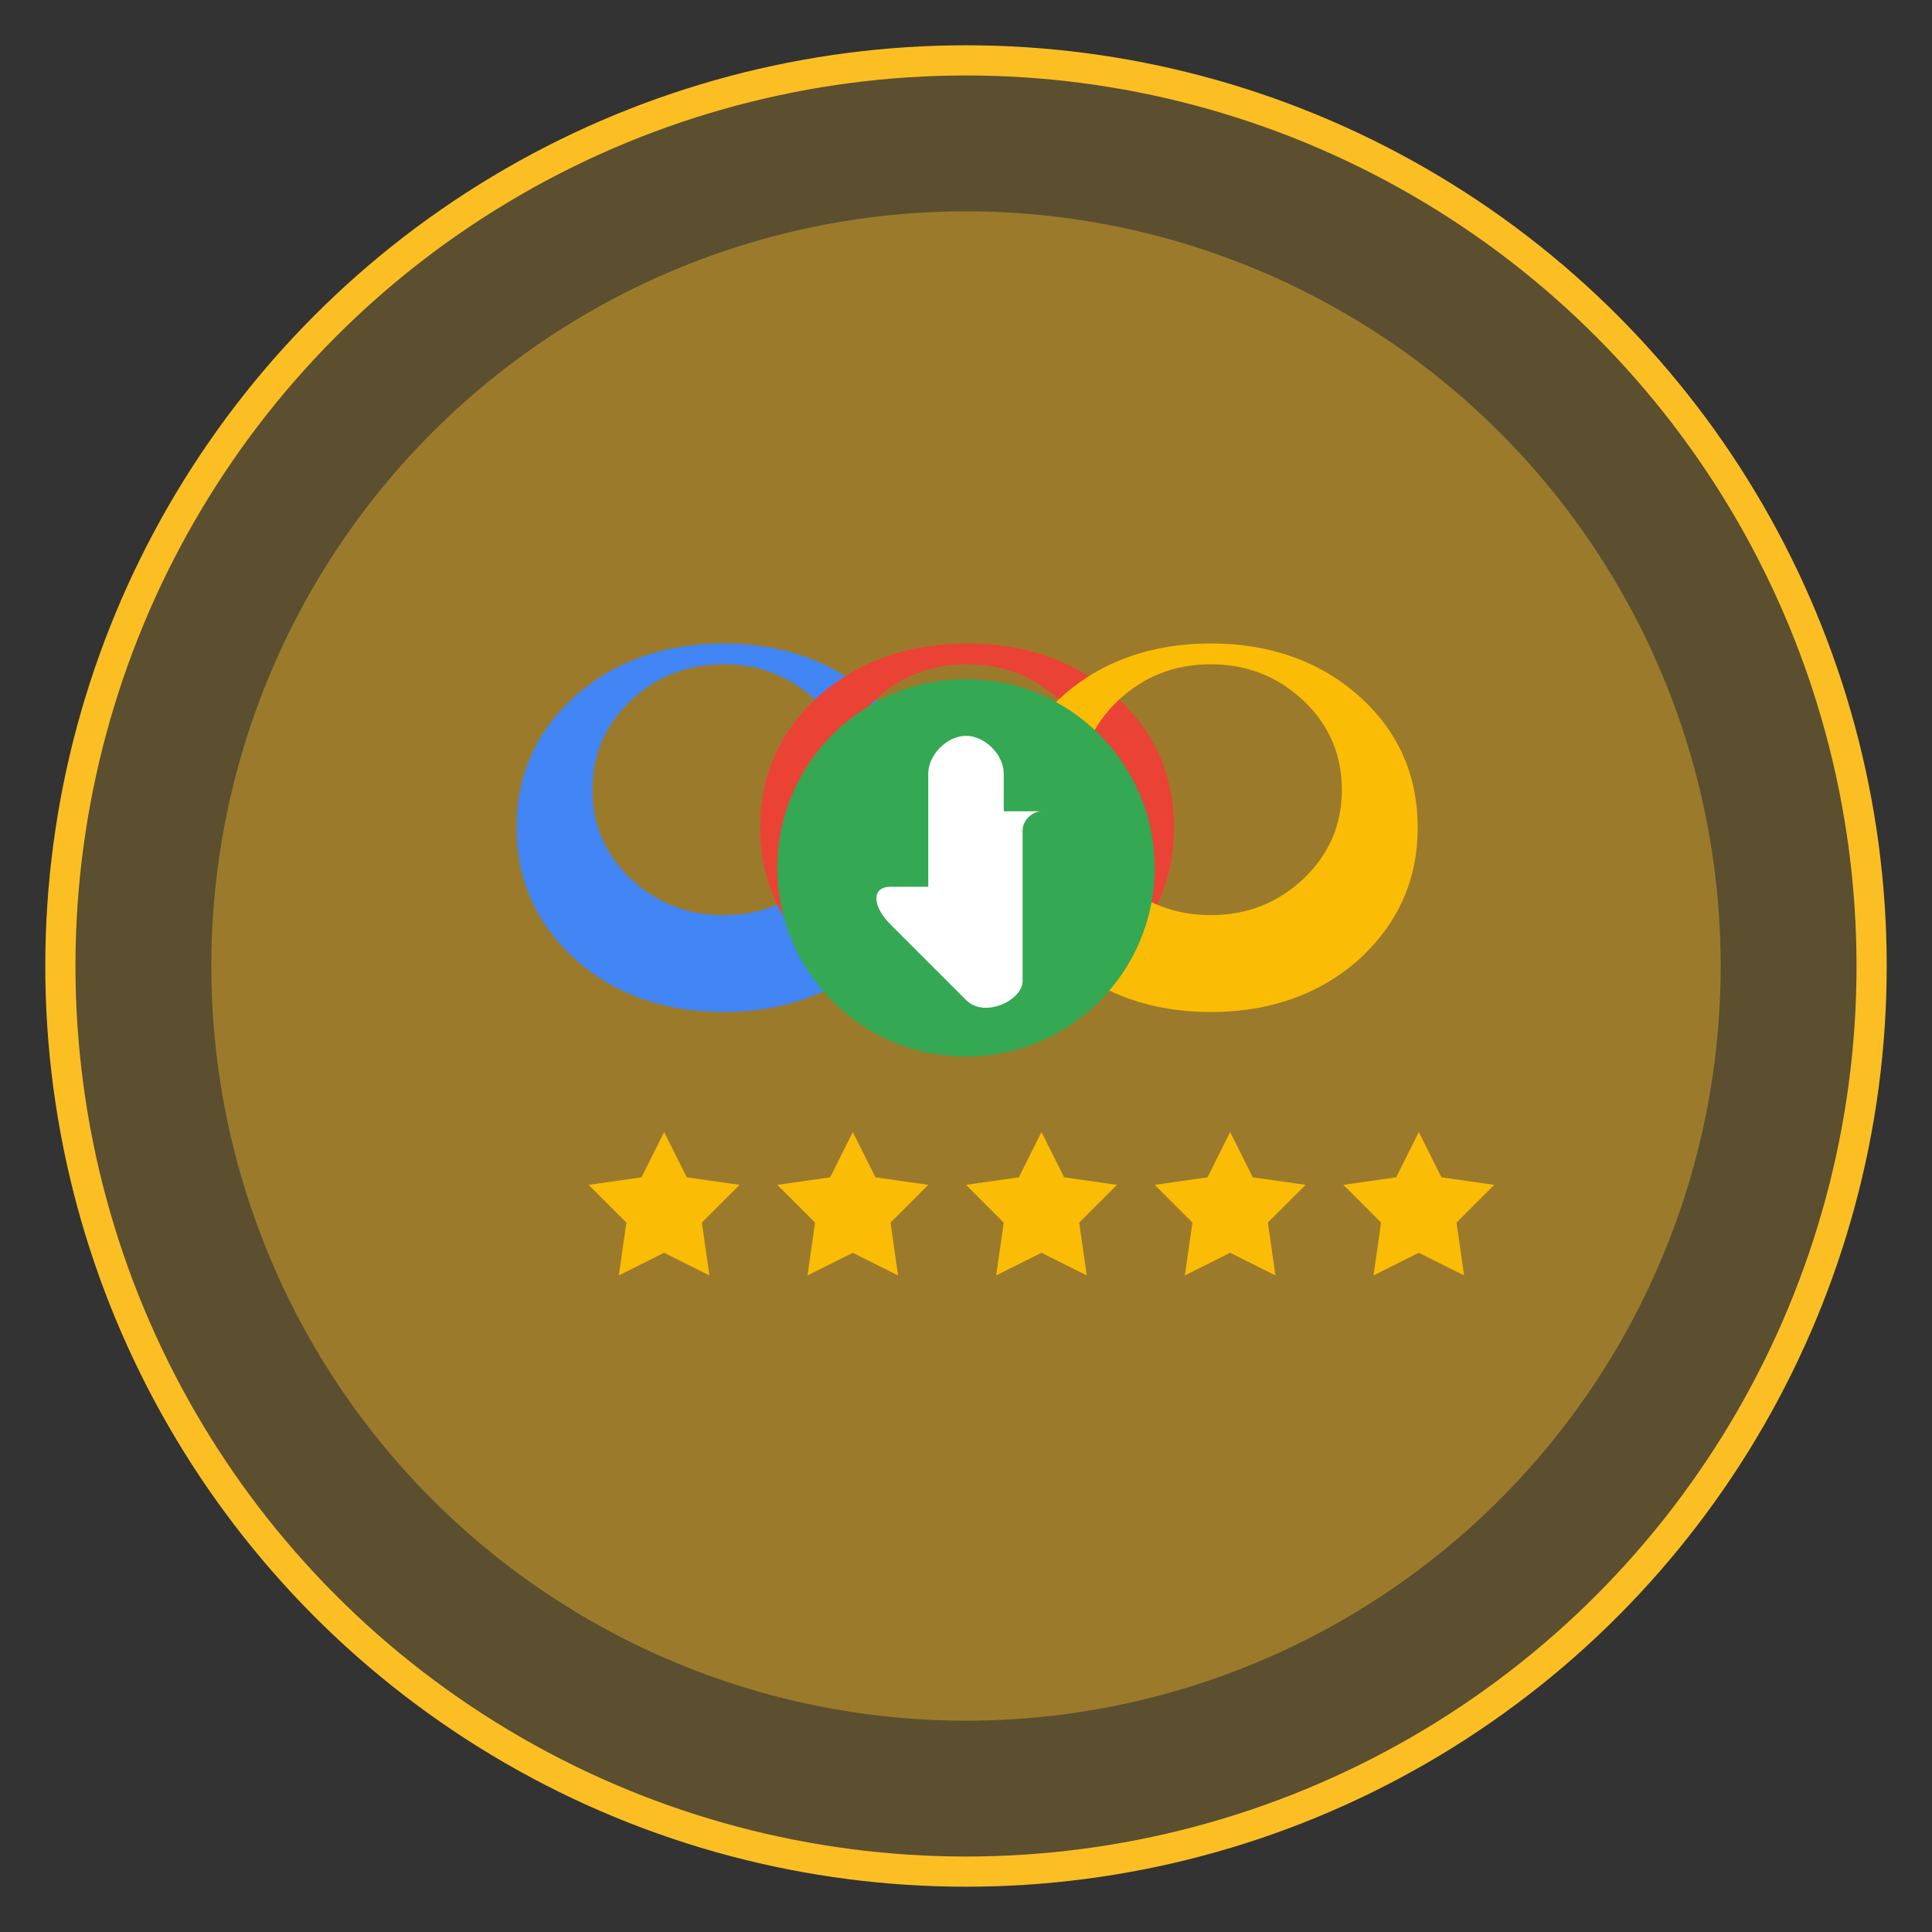 <svg xmlns="http://www.w3.org/2000/svg" viewBox="0 0 512 512" fill="none">
  <rect x="0" y="0" width="512" height="512" fill="#333333" stroke="none"/>
  <!-- Círculo de fundo -->
  <circle cx="256" cy="256" r="240" fill="#FBBF24" opacity="0.2" />
  <circle cx="256" cy="256" r="200" fill="#FBBF24" opacity="0.4" />
  
  <!-- Logo do Google estilizado -->
  <g transform="translate(106, 156) scale(0.6)">
    <!-- G -->
    <path d="M142.9,24.2c-25.8,0-47.9,7.7-65.2,23c-17.5,15.5-26.2,35-26.2,58.4c0,23.1,8.7,42.5,26.2,58.4
      c17.3,15.3,39.4,23,65.2,23c25.8,0,47.9-7.7,65.2-23c17.5-15.9,26.2-35.3,26.2-58.4c0-23.4-8.7-42.9-26.2-58.4
      C190.8,31.9,168.7,24.2,142.9,24.2z M142.9,144.2c-15.9,0-29.5-5.3-40.9-16c-11.3-10.7-17-23.8-17-39.4
      c0-15.6,5.7-28.7,17-39.4c11.4-10.7,25-16,40.9-16c15.9,0,29.5,5.3,40.9,16c11.3,10.7,17,23.8,17,39.4
      c0,15.6-5.7,28.7-17,39.4C172.4,138.9,158.8,144.2,142.9,144.2z" fill="#4285F4"/>
    <!-- o -->
    <path d="M250.5,24.2c-25.8,0-47.9,7.7-65.2,23c-17.5,15.5-26.2,35-26.2,58.4c0,23.1,8.7,42.5,26.2,58.4
      c17.3,15.3,39.4,23,65.2,23c25.8,0,47.9-7.7,65.2-23c17.5-15.9,26.2-35.3,26.2-58.4c0-23.4-8.7-42.9-26.2-58.4
      C298.4,31.9,276.3,24.2,250.5,24.2z M250.5,144.2c-15.9,0-29.5-5.3-40.9-16c-11.3-10.7-17-23.8-17-39.4
      c0-15.6,5.7-28.7,17-39.4c11.4-10.7,25-16,40.9-16c15.9,0,29.5,5.3,40.9,16c11.3,10.7,17,23.8,17,39.4
      c0,15.6-5.7,28.7-17,39.4C280,138.9,266.4,144.2,250.5,144.2z" fill="#EA4335"/>
    <!-- o -->
    <path d="M358.1,24.2c-25.8,0-47.9,7.7-65.2,23c-17.5,15.5-26.2,35-26.2,58.4c0,23.1,8.7,42.5,26.2,58.4
      c17.3,15.3,39.4,23,65.2,23c25.8,0,47.9-7.7,65.2-23c17.5-15.9,26.2-35.3,26.2-58.4c0-23.4-8.7-42.9-26.2-58.4
      C406,31.9,383.9,24.2,358.1,24.2z M358.1,144.2c-15.9,0-29.5-5.3-40.9-16c-11.3-10.7-17-23.8-17-39.4
      c0-15.6,5.7-28.7,17-39.4c11.4-10.7,25-16,40.9-16c15.9,0,29.5,5.3,40.9,16c11.3,10.7,17,23.8,17,39.4
      c0,15.6-5.7,28.7-17,39.4C387.6,138.9,374,144.2,358.1,144.2z" fill="#FBBC05"/>
  </g>
  
  <!-- Estrelas -->
  <g transform="translate(156, 300)">
    <path d="M20,0 L26,12 L40,14 L30,24 L32,38 L20,32 L8,38 L10,24 L0,14 L14,12 Z" fill="#FBBC05" />
    <path d="M70,0 L76,12 L90,14 L80,24 L82,38 L70,32 L58,38 L60,24 L50,14 L64,12 Z" fill="#FBBC05" />
    <path d="M120,0 L126,12 L140,14 L130,24 L132,38 L120,32 L108,38 L110,24 L100,14 L114,12 Z" fill="#FBBC05" />
    <path d="M170,0 L176,12 L190,14 L180,24 L182,38 L170,32 L158,38 L160,24 L150,14 L164,12 Z" fill="#FBBC05" />
    <path d="M220,0 L226,12 L240,14 L230,24 L232,38 L220,32 L208,38 L210,24 L200,14 L214,12 Z" fill="#FBBC05" />
  </g>
  
  <!-- Polegar para cima -->
  <g transform="translate(206, 180)">
    <path d="M50,0 C22.4,0 0,22.4 0,50 C0,77.6 22.4,100 50,100 C77.6,100 100,77.6 100,50 C100,22.4 77.6,0 50,0 Z" fill="#34A853" />
    <path d="M70,35 L60,35 L60,25 C60,20 55,15 50,15 C45,15 40,20 40,25 L40,55 L30,55 C25,55 25,60 30,65 L50,85 C55,90 65,85 65,80 L65,40 C65,37.5 67.5,35 70,35 Z" fill="white" />
  </g>
  
  <!-- Borda externa -->
  <circle cx="256" cy="256" r="240" stroke="#FBBF24" stroke-width="8" fill="none" />
</svg> 